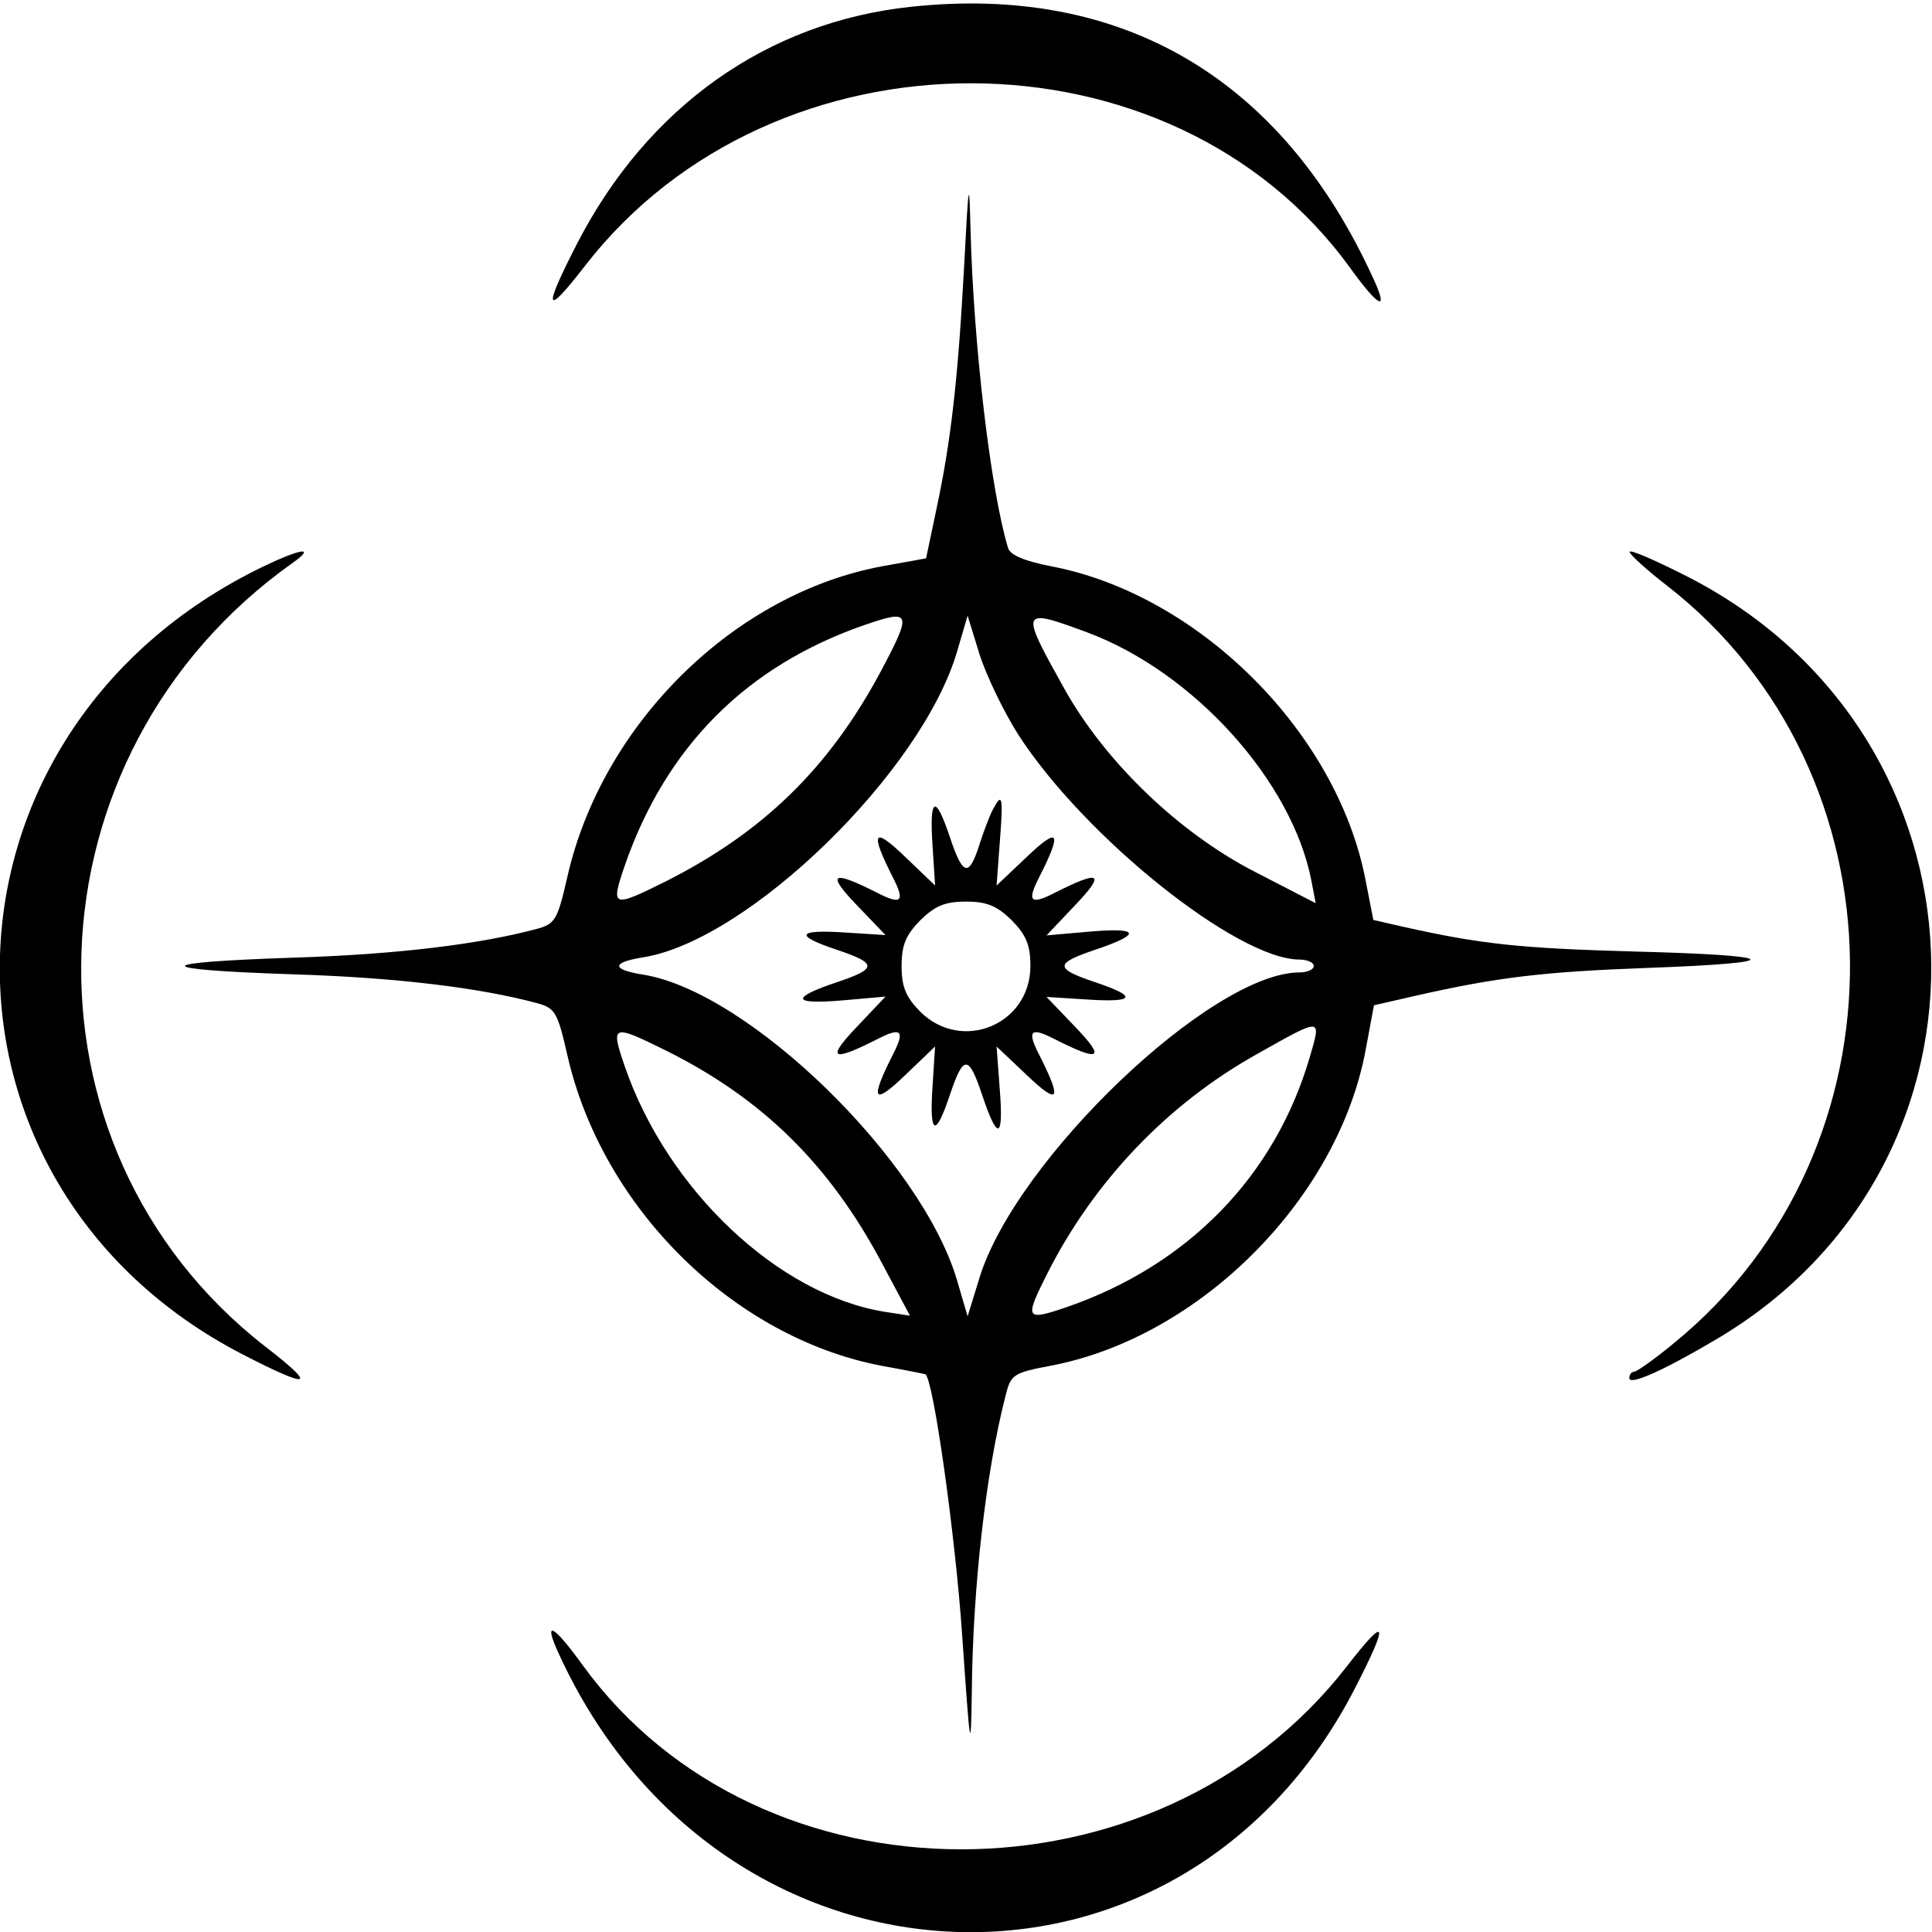 <?xml version="1.0" standalone="no"?>
<!DOCTYPE svg PUBLIC "-//W3C//DTD SVG 20010904//EN"
 "http://www.w3.org/TR/2001/REC-SVG-20010904/DTD/svg10.dtd">
<svg version="1.0" xmlns="http://www.w3.org/2000/svg"
 width="300pt" height="300pt" viewBox="0 0 300 300"
 preserveAspectRatio="xMidYMid meet">
<g transform="translate(0,300) scale(0.05,-0.05)"
fill="#000000" stroke="none">
<path d="M2830 5979 c-447 -47 -818 -310 -1037 -734 -109 -212 -101 -232 25
-69 587 756 1821 753 2372 -4 93 -129 124 -143 75 -37 -284 622 -779 914
-1435 844z"/>
<path d="M2994 5170 c-19 -350 -41 -542 -86 -752 l-32 -152 -133 -24 c-461
-84 -873 -489 -981 -965 -30 -132 -38 -146 -92 -161 -181 -49 -440 -80 -755
-90 -454 -15 -454 -37 0 -52 315 -10 574 -41 755 -90 54 -15 62 -29 92 -161
108 -475 517 -878 978 -965 72 -13 132 -25 134 -26 25 -17 93 -502 114 -809
25 -360 27 -375 30 -180 3 330 44 685 104 919 17 70 23 74 143 97 464 89 893
521 977 985 l25 134 131 30 c252 57 394 74 718 86 442 16 424 39 -41 51 -358
10 -477 23 -718 77 l-92 21 -24 123 c-88 459 -517 887 -975 975 -83 16 -128
35 -135 56 -54 177 -108 631 -117 993 -4 161 -6 148 -20 -120z m-258 -1254
c-161 -301 -366 -501 -670 -654 -165 -82 -170 -80 -126 49 128 370 378 621
745 748 145 50 148 40 51 -143z m426 -197 c206 -319 680 -698 873 -699 25 0
45 -9 45 -20 0 -11 -20 -20 -45 -20 -273 -1 -880 -581 -993 -948 l-37 -120
-32 109 c-108 374 -647 899 -975 952 -100 16 -100 38 0 54 328 53 867 578 975
952 l32 109 37 -120 c21 -66 75 -178 120 -249z m212 318 c333 -123 640 -464
699 -774 l13 -68 -188 97 c-236 121 -465 341 -592 568 -139 249 -138 253 68
177z m693 -1322 c-108 -368 -378 -645 -756 -775 -127 -43 -130 -37 -58 106
145 286 372 524 648 679 208 117 203 117 166 -10z m-2002 24 c301 -149 510
-354 673 -660 l88 -165 -78 12 c-331 53 -676 379 -808 763 -44 129 -39 131
125 50z"/>
<path d="M3083 3485 c-10 -19 -29 -69 -42 -110 -32 -100 -51 -95 -91 25 -45
135 -64 126 -54 -25 l8 -125 -94 90 c-99 95 -109 77 -36 -67 37 -72 25 -84
-47 -47 -144 73 -162 63 -67 -36 l90 -94 -125 8 c-151 10 -160 -9 -25 -54 125
-42 125 -58 0 -100 -146 -49 -141 -70 14 -57 l136 12 -90 -95 c-95 -100 -77
-109 67 -36 72 37 84 25 47 -47 -73 -144 -63 -162 36 -67 l94 90 -8 -125 c-10
-151 9 -160 54 -25 42 125 58 125 100 0 48 -144 67 -139 55 15 l-10 135 95
-90 c100 -95 109 -77 36 67 -37 72 -25 84 47 47 144 -73 162 -63 67 36 l-90
94 125 -8 c151 -10 160 9 25 54 -125 42 -125 58 0 100 146 49 141 70 -14 57
l-136 -12 90 95 c95 100 77 109 -67 36 -72 -37 -84 -25 -47 47 73 144 64 162
-36 67 l-95 -90 10 135 c11 142 8 157 -22 100z m59 -343 c45 -46 58 -77 58
-142 0 -182 -213 -270 -342 -142 -45 46 -58 77 -58 142 0 65 13 96 58 142 46
45 77 58 142 58 65 0 96 -13 142 -58z"/>
<path d="M792 4228 c-1040 -524 -1061 -1907 -37 -2435 212 -109 232 -101 69
25 -797 620 -754 1839 85 2434 79 56 17 43 -117 -24z"/>
<path d="M5061 4286 c1 -9 53 -56 115 -104 749 -581 761 -1750 24 -2352 -60
-50 -117 -90 -125 -90 -8 0 -15 -9 -15 -20 0 -24 109 25 274 123 923 548 874
1868 -89 2364 -102 52 -184 88 -184 79z"/>
<path d="M1735 865 c503 -1102 1928 -1166 2472 -110 109 212 101 232 -25 69
-589 -758 -1820 -756 -2372 4 -93 129 -124 143 -75 37z"/>
</g>
</svg>
